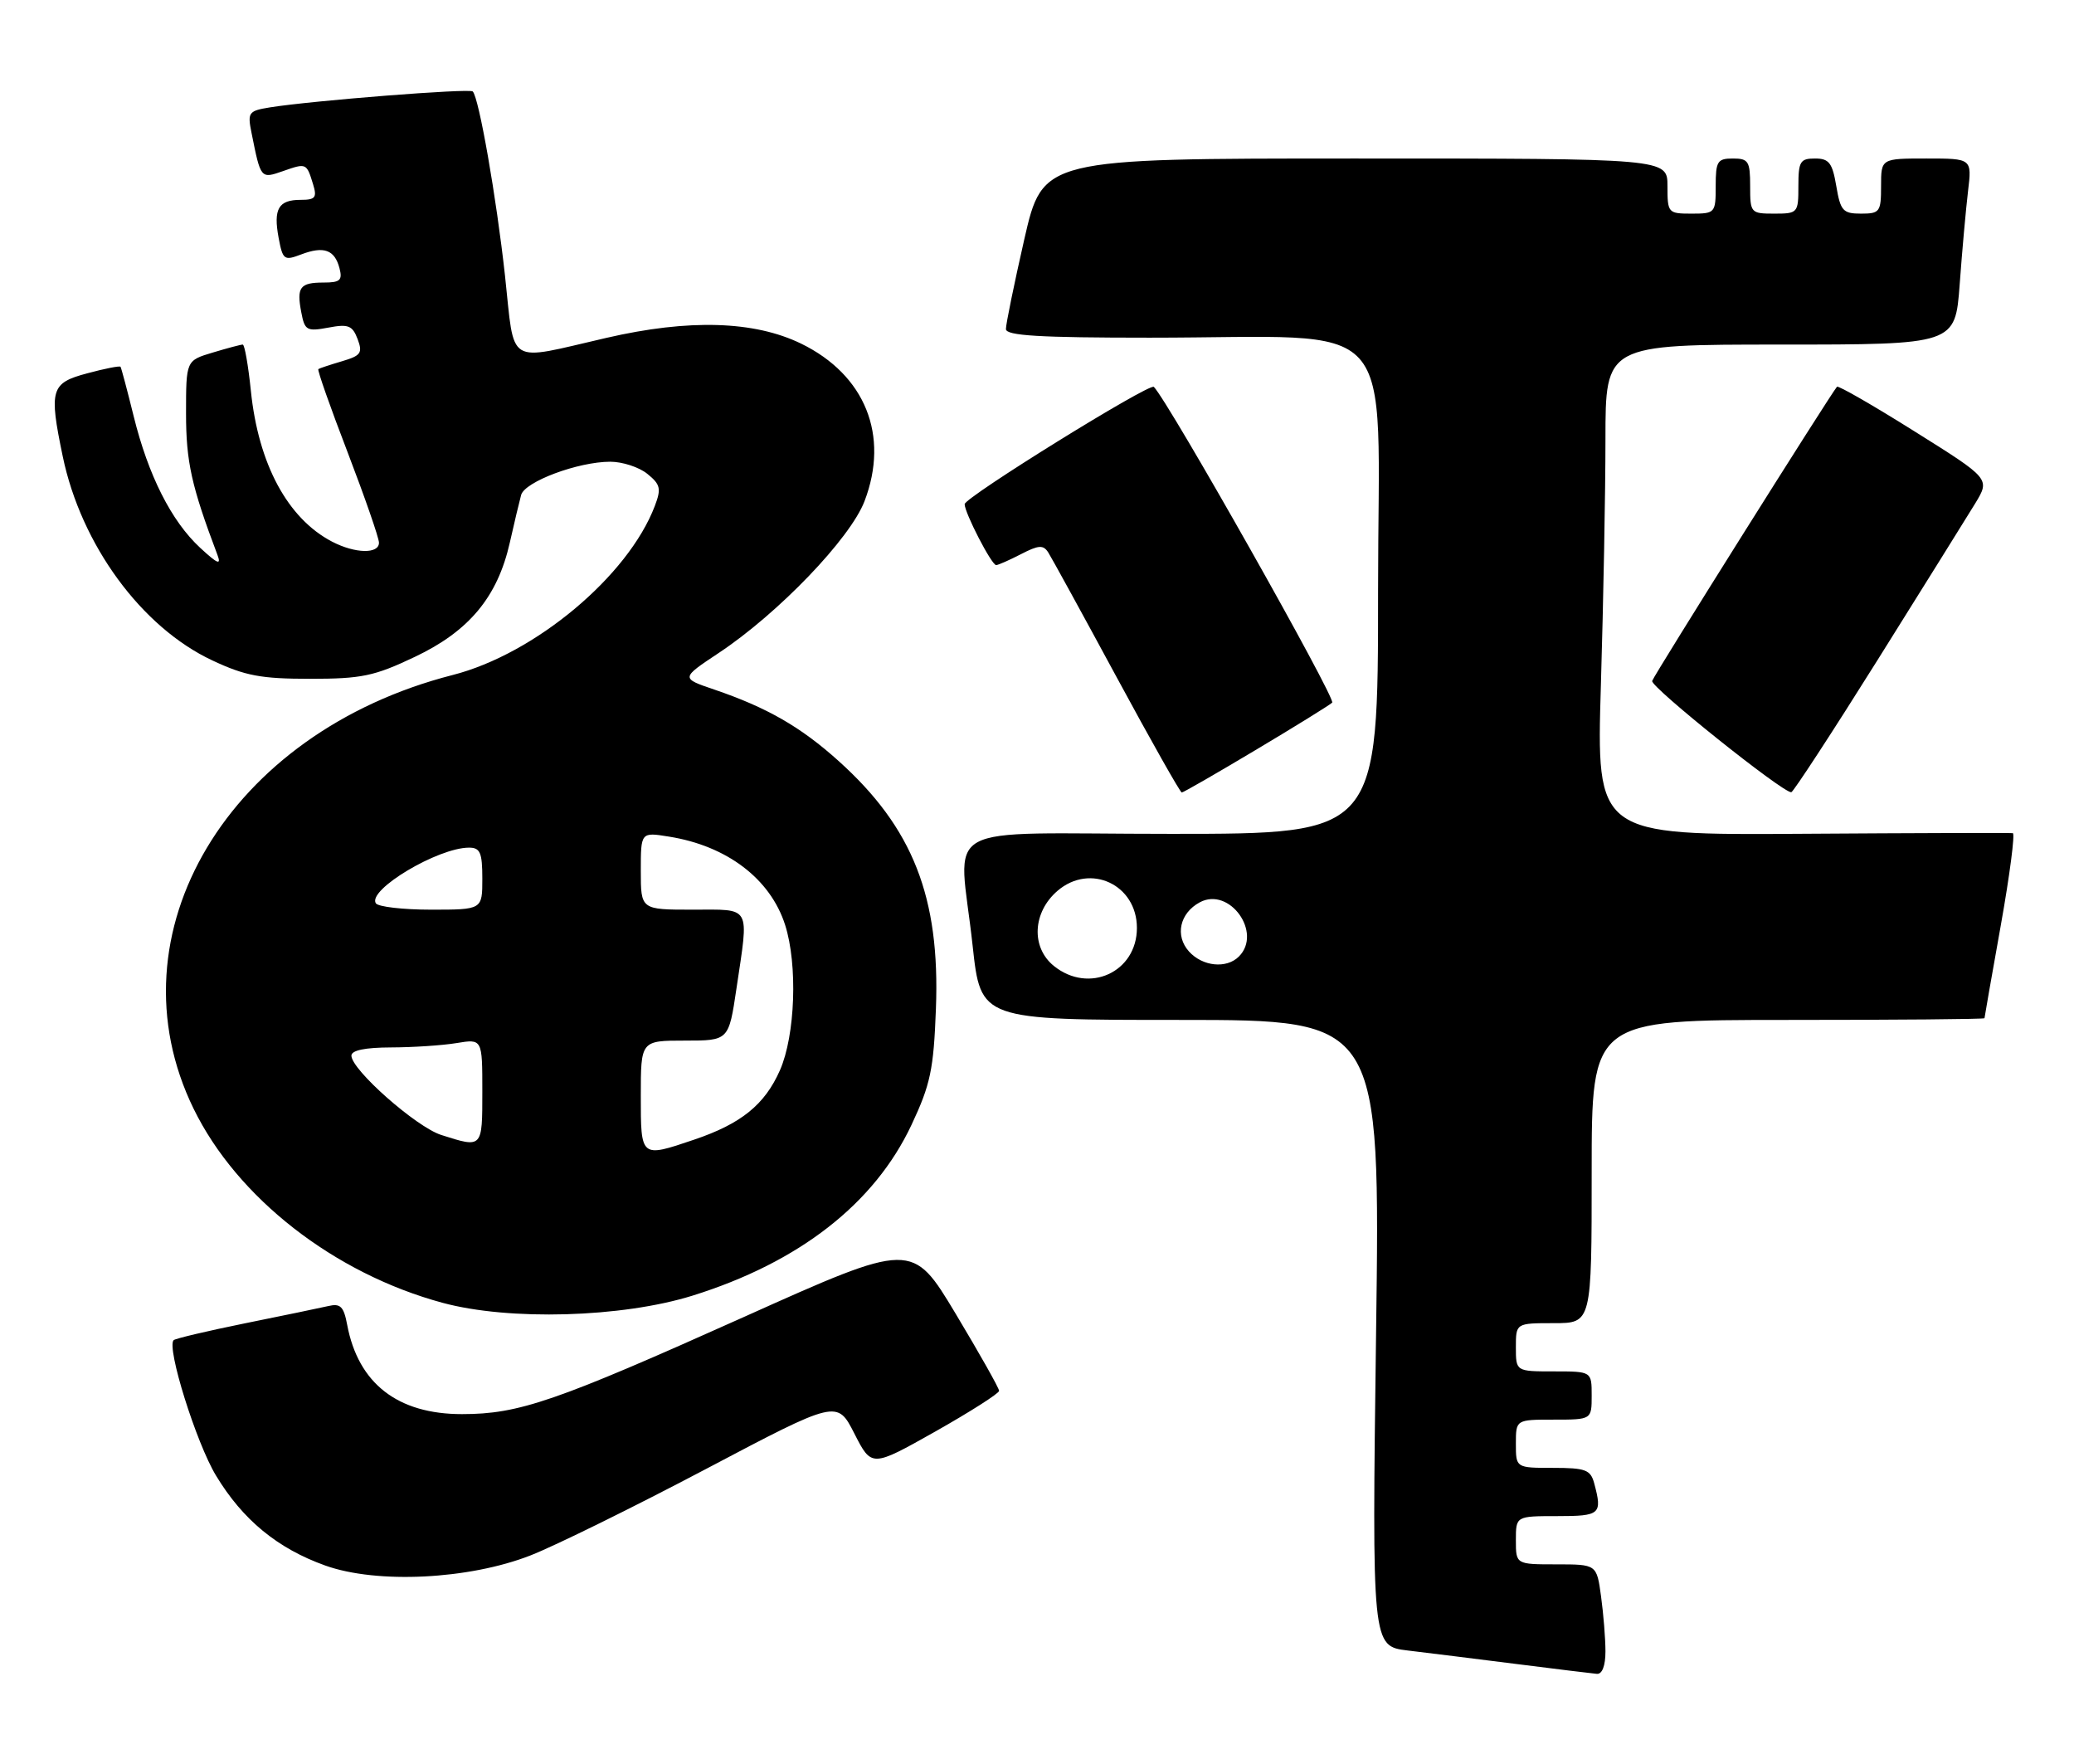 <?xml version="1.0" encoding="UTF-8" standalone="no"?>
<!DOCTYPE svg PUBLIC "-//W3C//DTD SVG 1.1//EN" "http://www.w3.org/Graphics/SVG/1.1/DTD/svg11.dtd" >
<svg xmlns="http://www.w3.org/2000/svg" xmlns:xlink="http://www.w3.org/1999/xlink" version="1.1" viewBox="0 0 301 256">
 <g >
 <path fill="currentColor"
d=" M 233.00 239.64 C 233.00 237.79 232.71 234.19 232.36 231.64 C 231.73 227.00 231.73 227.00 225.86 227.00 C 220.00 227.00 220.00 227.00 220.00 223.50 C 220.00 220.00 220.00 220.00 226.00 220.00 C 232.26 220.00 232.57 219.73 231.37 215.25 C 230.84 213.27 230.12 213.00 225.38 213.00 C 220.00 213.00 220.00 213.00 220.00 209.50 C 220.00 206.00 220.00 206.00 225.50 206.00 C 231.00 206.00 231.00 206.00 231.00 202.50 C 231.00 199.00 231.00 199.00 225.50 199.00 C 220.00 199.00 220.00 199.00 220.00 195.50 C 220.00 192.00 220.00 192.00 225.50 192.00 C 231.00 192.00 231.00 192.00 231.00 170.00 C 231.00 148.00 231.00 148.00 259.50 148.00 C 275.18 148.00 288.00 147.89 288.01 147.75 C 288.01 147.61 289.08 141.54 290.38 134.25 C 291.68 126.96 292.46 120.95 292.12 120.90 C 291.78 120.84 278.04 120.88 261.59 120.99 C 231.68 121.19 231.68 121.19 232.34 99.34 C 232.70 87.33 233.00 71.31 233.00 63.75 C 233.00 50.00 233.00 50.00 258.38 50.00 C 283.76 50.00 283.76 50.00 284.41 41.25 C 284.76 36.44 285.31 30.36 285.62 27.75 C 286.19 23.00 286.19 23.00 279.59 23.00 C 273.00 23.00 273.00 23.00 273.00 27.00 C 273.00 30.75 272.82 31.00 270.09 31.00 C 267.47 31.00 267.11 30.60 266.50 27.00 C 265.93 23.63 265.45 23.00 263.41 23.00 C 261.26 23.00 261.00 23.44 261.00 27.00 C 261.00 30.90 260.92 31.00 257.50 31.00 C 254.08 31.00 254.00 30.90 254.00 27.00 C 254.00 23.40 253.75 23.00 251.50 23.00 C 249.25 23.00 249.00 23.40 249.00 27.00 C 249.00 30.90 248.92 31.00 245.50 31.00 C 242.08 31.00 242.00 30.90 242.00 27.00 C 242.00 23.00 242.00 23.00 196.67 23.00 C 151.34 23.00 151.34 23.00 148.65 34.75 C 147.18 41.21 145.98 47.06 145.99 47.75 C 146.00 48.71 150.84 49.00 166.85 49.00 C 203.77 49.00 200.00 44.83 200.00 85.64 C 200.00 121.00 200.00 121.00 170.00 121.00 C 135.36 121.00 139.17 118.85 141.16 137.25 C 142.33 148.00 142.33 148.00 171.32 148.00 C 200.32 148.00 200.32 148.00 199.71 193.43 C 199.11 238.87 199.11 238.87 204.30 239.50 C 207.16 239.84 214.22 240.72 220.00 241.45 C 225.78 242.18 231.06 242.83 231.75 242.89 C 232.52 242.96 233.00 241.72 233.00 239.64 Z  M 77.00 225.70 C 80.58 224.30 92.05 218.65 102.50 213.14 C 121.50 203.12 121.50 203.12 124.00 208.03 C 126.50 212.93 126.50 212.93 135.75 207.72 C 140.83 204.85 145.00 202.19 145.00 201.82 C 145.00 201.44 142.16 196.41 138.70 190.64 C 132.39 180.14 132.39 180.14 107.95 191.11 C 80.60 203.38 75.32 205.20 67.04 205.20 C 57.71 205.20 52.00 200.76 50.39 192.26 C 49.89 189.58 49.41 189.10 47.64 189.52 C 46.46 189.79 41.03 190.92 35.57 192.02 C 30.11 193.13 25.44 194.23 25.20 194.47 C 24.14 195.52 28.48 209.38 31.35 214.12 C 35.23 220.54 40.27 224.69 47.20 227.17 C 54.71 229.86 68.06 229.20 77.00 225.70 Z  M 100.50 188.01 C 115.98 183.18 126.92 174.65 132.29 163.22 C 135.04 157.37 135.50 155.19 135.83 146.38 C 136.45 130.19 132.49 120.12 121.70 110.42 C 116.20 105.47 111.30 102.66 103.66 100.06 C 98.80 98.41 98.80 98.41 104.28 94.77 C 112.94 89.03 123.40 78.14 125.47 72.72 C 129.11 63.19 125.57 54.41 116.28 49.87 C 109.46 46.55 100.00 46.26 88.00 49.03 C 73.30 52.41 74.74 53.30 73.29 40.00 C 72.04 28.62 69.51 14.18 68.61 13.27 C 68.14 12.80 45.41 14.59 39.18 15.58 C 36.06 16.09 35.90 16.30 36.51 19.31 C 37.85 25.99 37.82 25.96 41.10 24.82 C 44.47 23.64 44.49 23.65 45.44 26.75 C 46.03 28.67 45.77 29.00 43.63 29.00 C 40.41 29.00 39.65 30.31 40.44 34.53 C 41.04 37.72 41.24 37.86 43.71 36.92 C 47.00 35.67 48.57 36.24 49.27 38.92 C 49.73 40.67 49.36 41.00 46.97 41.00 C 43.52 41.00 43.02 41.67 43.73 45.34 C 44.22 47.95 44.53 48.12 47.65 47.54 C 50.55 46.99 51.15 47.23 51.90 49.20 C 52.66 51.22 52.38 51.61 49.63 52.42 C 47.91 52.93 46.36 53.44 46.20 53.56 C 46.03 53.68 47.94 59.11 50.45 65.63 C 52.95 72.16 55.00 78.06 55.00 78.75 C 55.00 80.41 51.55 80.34 48.20 78.60 C 41.75 75.24 37.50 67.35 36.41 56.72 C 36.03 53.02 35.50 50.00 35.23 50.00 C 34.96 50.00 32.99 50.52 30.87 51.16 C 27.00 52.32 27.00 52.32 27.00 60.00 C 27.00 67.01 27.79 70.55 31.55 80.50 C 32.14 82.06 31.60 81.85 29.06 79.50 C 24.87 75.63 21.51 68.97 19.39 60.36 C 18.46 56.59 17.60 53.37 17.49 53.22 C 17.37 53.06 15.18 53.49 12.63 54.18 C 7.37 55.58 7.09 56.53 9.10 66.20 C 11.77 79.06 20.54 91.02 30.81 95.83 C 35.58 98.07 37.88 98.50 45.00 98.50 C 52.47 98.50 54.31 98.12 60.18 95.33 C 68.07 91.60 72.21 86.63 73.99 78.73 C 74.64 75.85 75.38 72.75 75.63 71.83 C 76.16 69.89 83.90 67.00 88.57 67.00 C 90.33 67.00 92.76 67.79 93.95 68.76 C 95.85 70.30 95.99 70.90 95.03 73.43 C 91.16 83.59 77.64 94.90 65.69 97.95 C 33.13 106.28 15.68 135.49 28.10 160.89 C 34.41 173.81 48.48 184.78 64.20 189.04 C 73.89 191.67 90.26 191.20 100.50 188.01 Z  M 182.20 108.85 C 187.87 105.47 192.88 102.37 193.34 101.96 C 193.95 101.42 169.66 58.40 167.46 56.14 C 166.86 55.52 140.00 72.17 140.00 73.16 C 140.00 74.42 143.91 82.00 144.57 82.00 C 144.86 82.00 146.49 81.28 148.18 80.41 C 150.73 79.09 151.41 79.04 152.13 80.16 C 152.60 80.90 157.07 89.04 162.05 98.25 C 167.03 107.46 171.29 115.00 171.51 115.00 C 171.73 115.00 176.54 112.23 182.20 108.85 Z  M 272.50 95.76 C 279.10 85.22 285.47 75.00 286.67 73.04 C 288.83 69.47 288.83 69.47 277.88 62.61 C 271.86 58.83 266.78 55.91 266.60 56.12 C 265.56 57.36 240.00 98.02 239.78 98.81 C 239.52 99.68 258.75 115.06 259.97 114.96 C 260.26 114.93 265.90 106.29 272.50 95.76 Z  M 152.94 140.16 C 149.61 137.46 149.86 132.38 153.47 129.27 C 158.22 125.19 165.00 128.36 165.00 134.65 C 165.00 141.08 158.02 144.27 152.94 140.16 Z  M 172.56 138.07 C 170.49 135.77 171.21 132.50 174.13 130.93 C 178.43 128.63 183.26 135.34 179.80 138.80 C 178.00 140.60 174.53 140.25 172.56 138.07 Z  M 93.00 159.00 C 93.00 151.00 93.00 151.00 99.38 151.00 C 105.76 151.00 105.76 151.00 106.88 143.46 C 108.70 131.21 109.14 132.00 100.50 132.00 C 93.00 132.00 93.00 132.00 93.00 126.37 C 93.00 120.74 93.00 120.74 97.09 121.40 C 105.51 122.74 111.80 127.53 113.94 134.20 C 115.79 139.98 115.42 150.25 113.19 155.31 C 110.98 160.31 107.56 163.07 100.72 165.38 C 92.95 168.01 93.00 168.05 93.00 159.00 Z  M 64.03 164.69 C 60.40 163.53 51.00 155.23 51.00 153.18 C 51.00 152.41 52.99 152.00 56.75 151.99 C 59.91 151.98 64.19 151.70 66.25 151.36 C 70.00 150.74 70.00 150.74 70.00 158.37 C 70.00 166.65 70.04 166.61 64.03 164.69 Z  M 54.54 131.07 C 53.33 129.11 63.57 123.00 68.07 123.00 C 69.69 123.00 70.00 123.72 70.00 127.50 C 70.00 132.00 70.00 132.00 62.56 132.00 C 58.47 132.00 54.86 131.58 54.54 131.07 Z "/>
</g>
</svg>